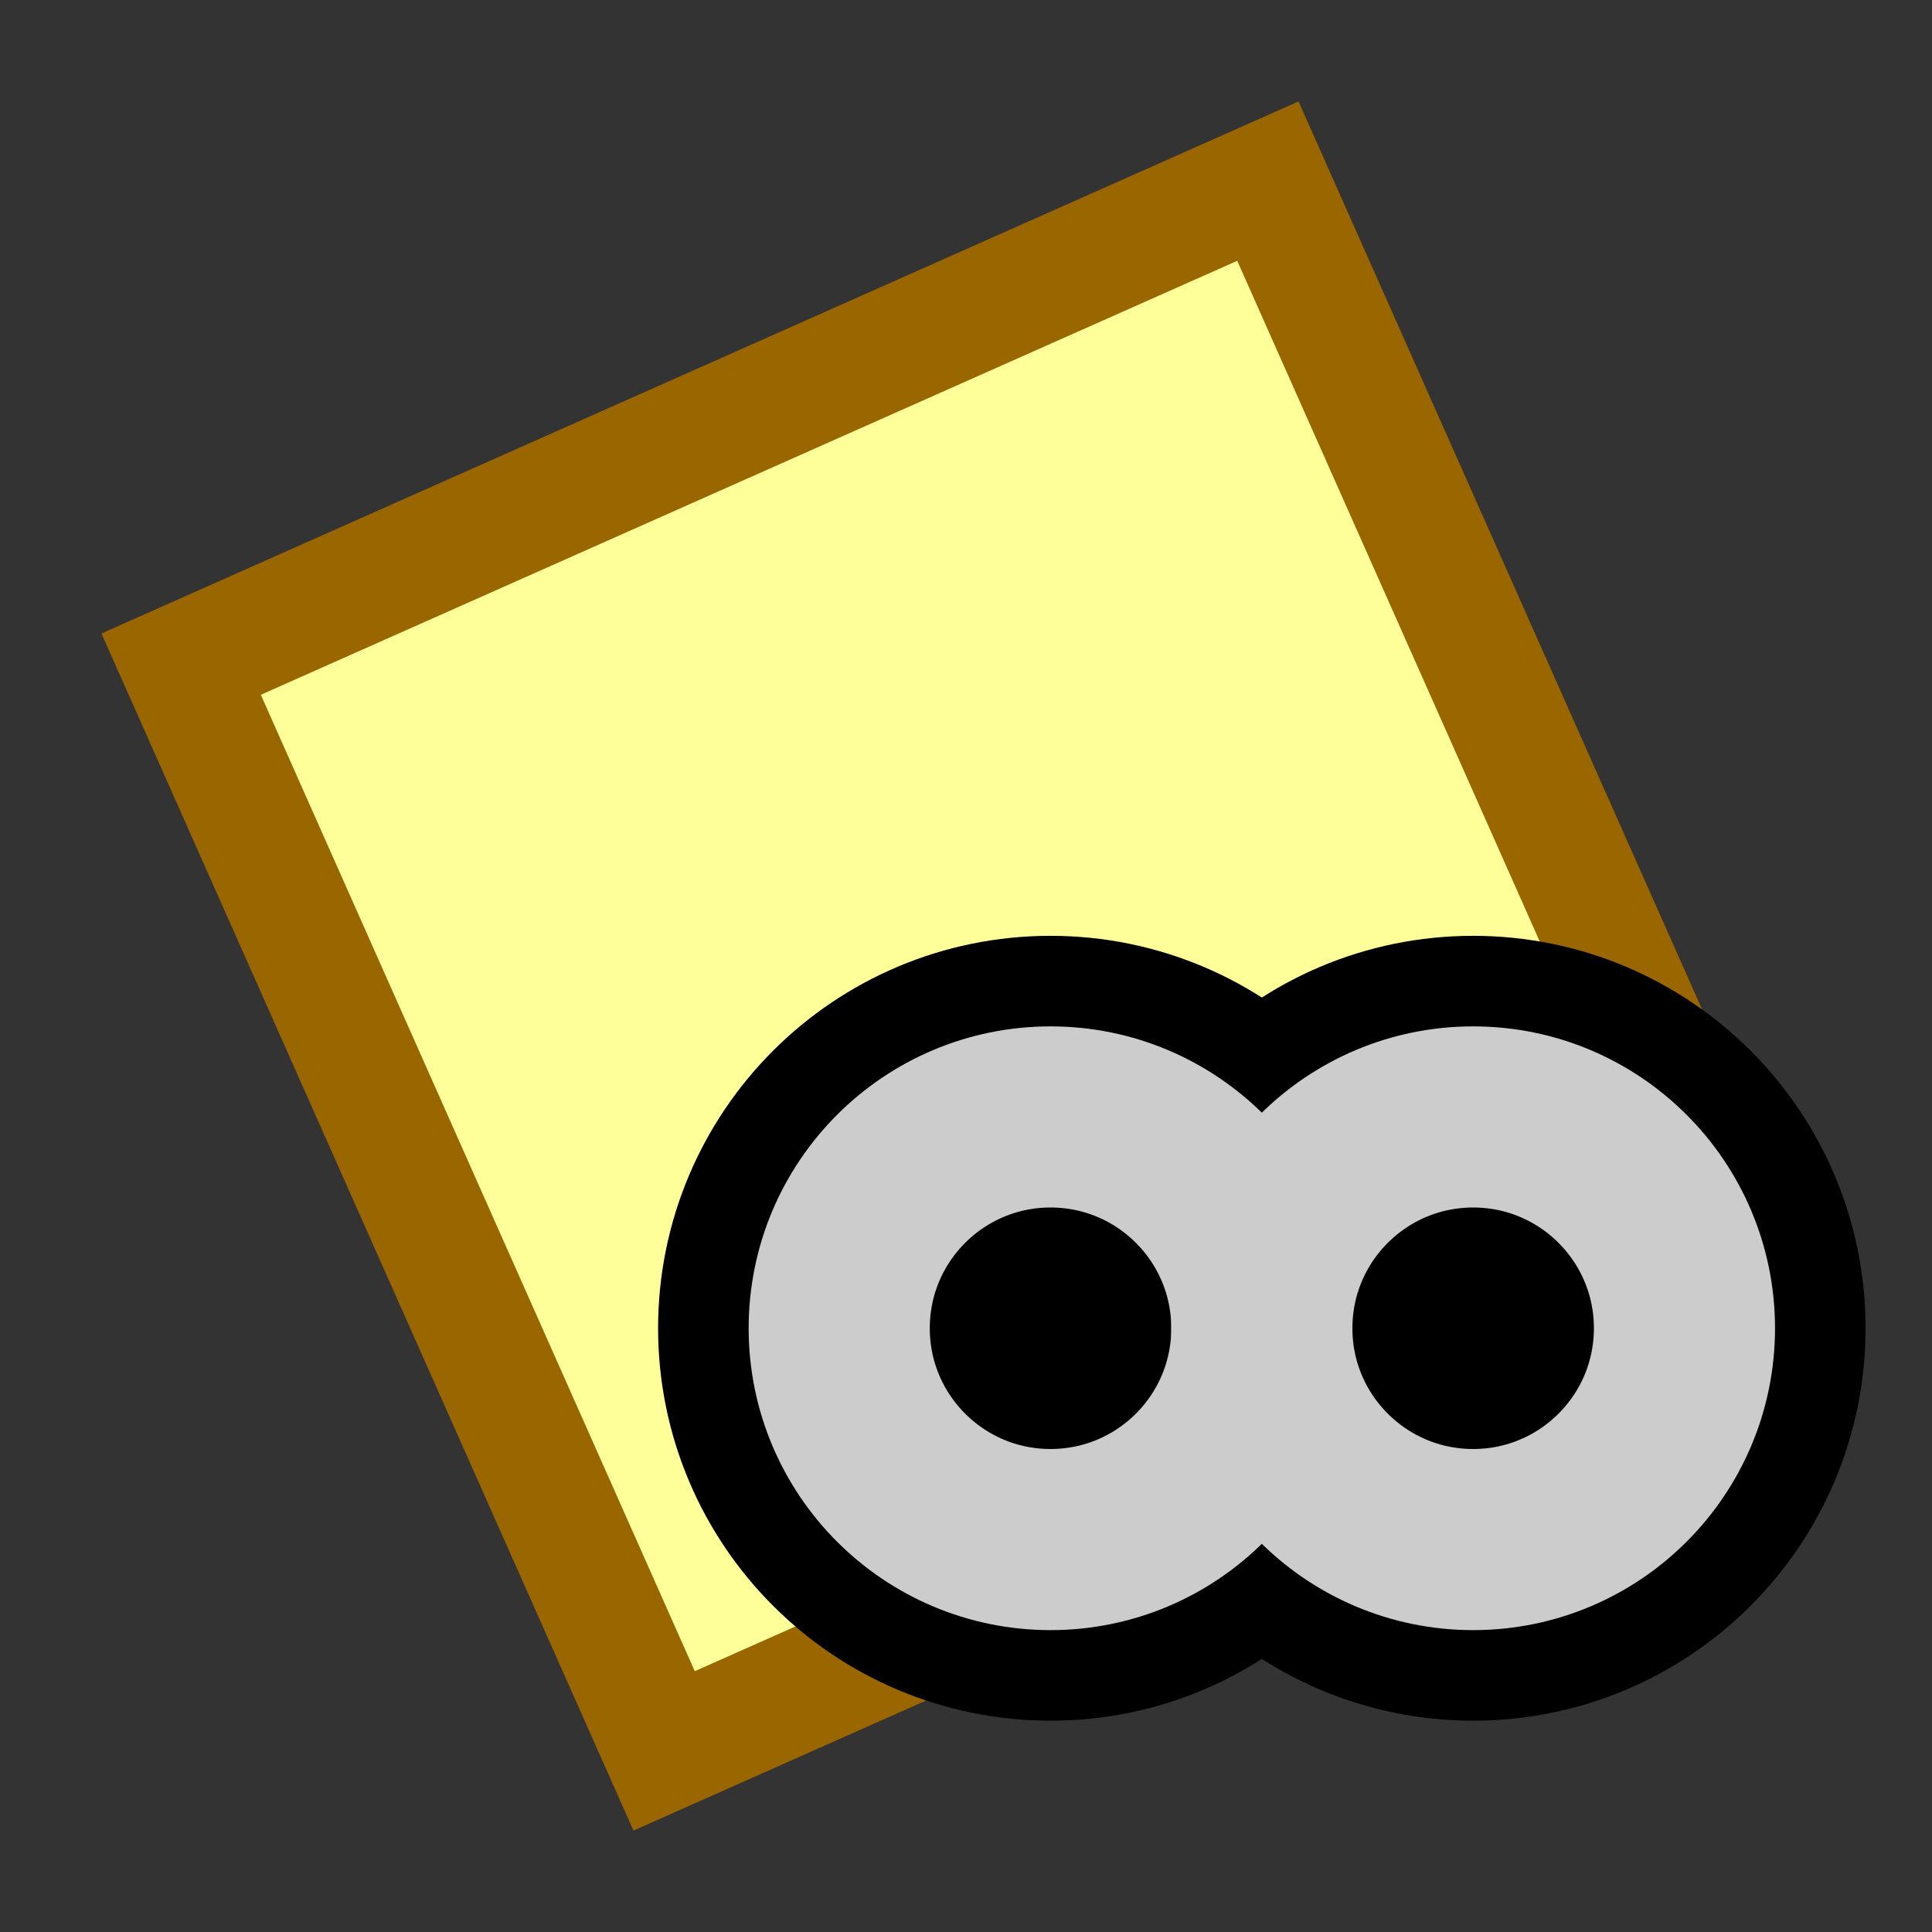<svg version="1.1" xmlns="http://www.w3.org/2000/svg" viewBox="0 0 16 16">
<rect x="0" y="0" width="16" height="16" fill="#333333" stroke="none"/>
<path d="M1.5,5.5L10.5,1.5L14.5,10.5L5.5,14.5Z" stroke="#960" fill="#FF9"/>
<circle cx="8.7" cy="11" r="1.75" stroke="#000" stroke-width="3"/>
<circle cx="12.2" cy="11" r="1.75" stroke="#000" stroke-width="3"/>
<circle cx="8.7" cy="11" r="1.75" stroke="#CCC" stroke-width="1.5"/>
<circle cx="12.2" cy="11" r="1.75" stroke="#CCC" stroke-width="1.5"/>
</svg>

